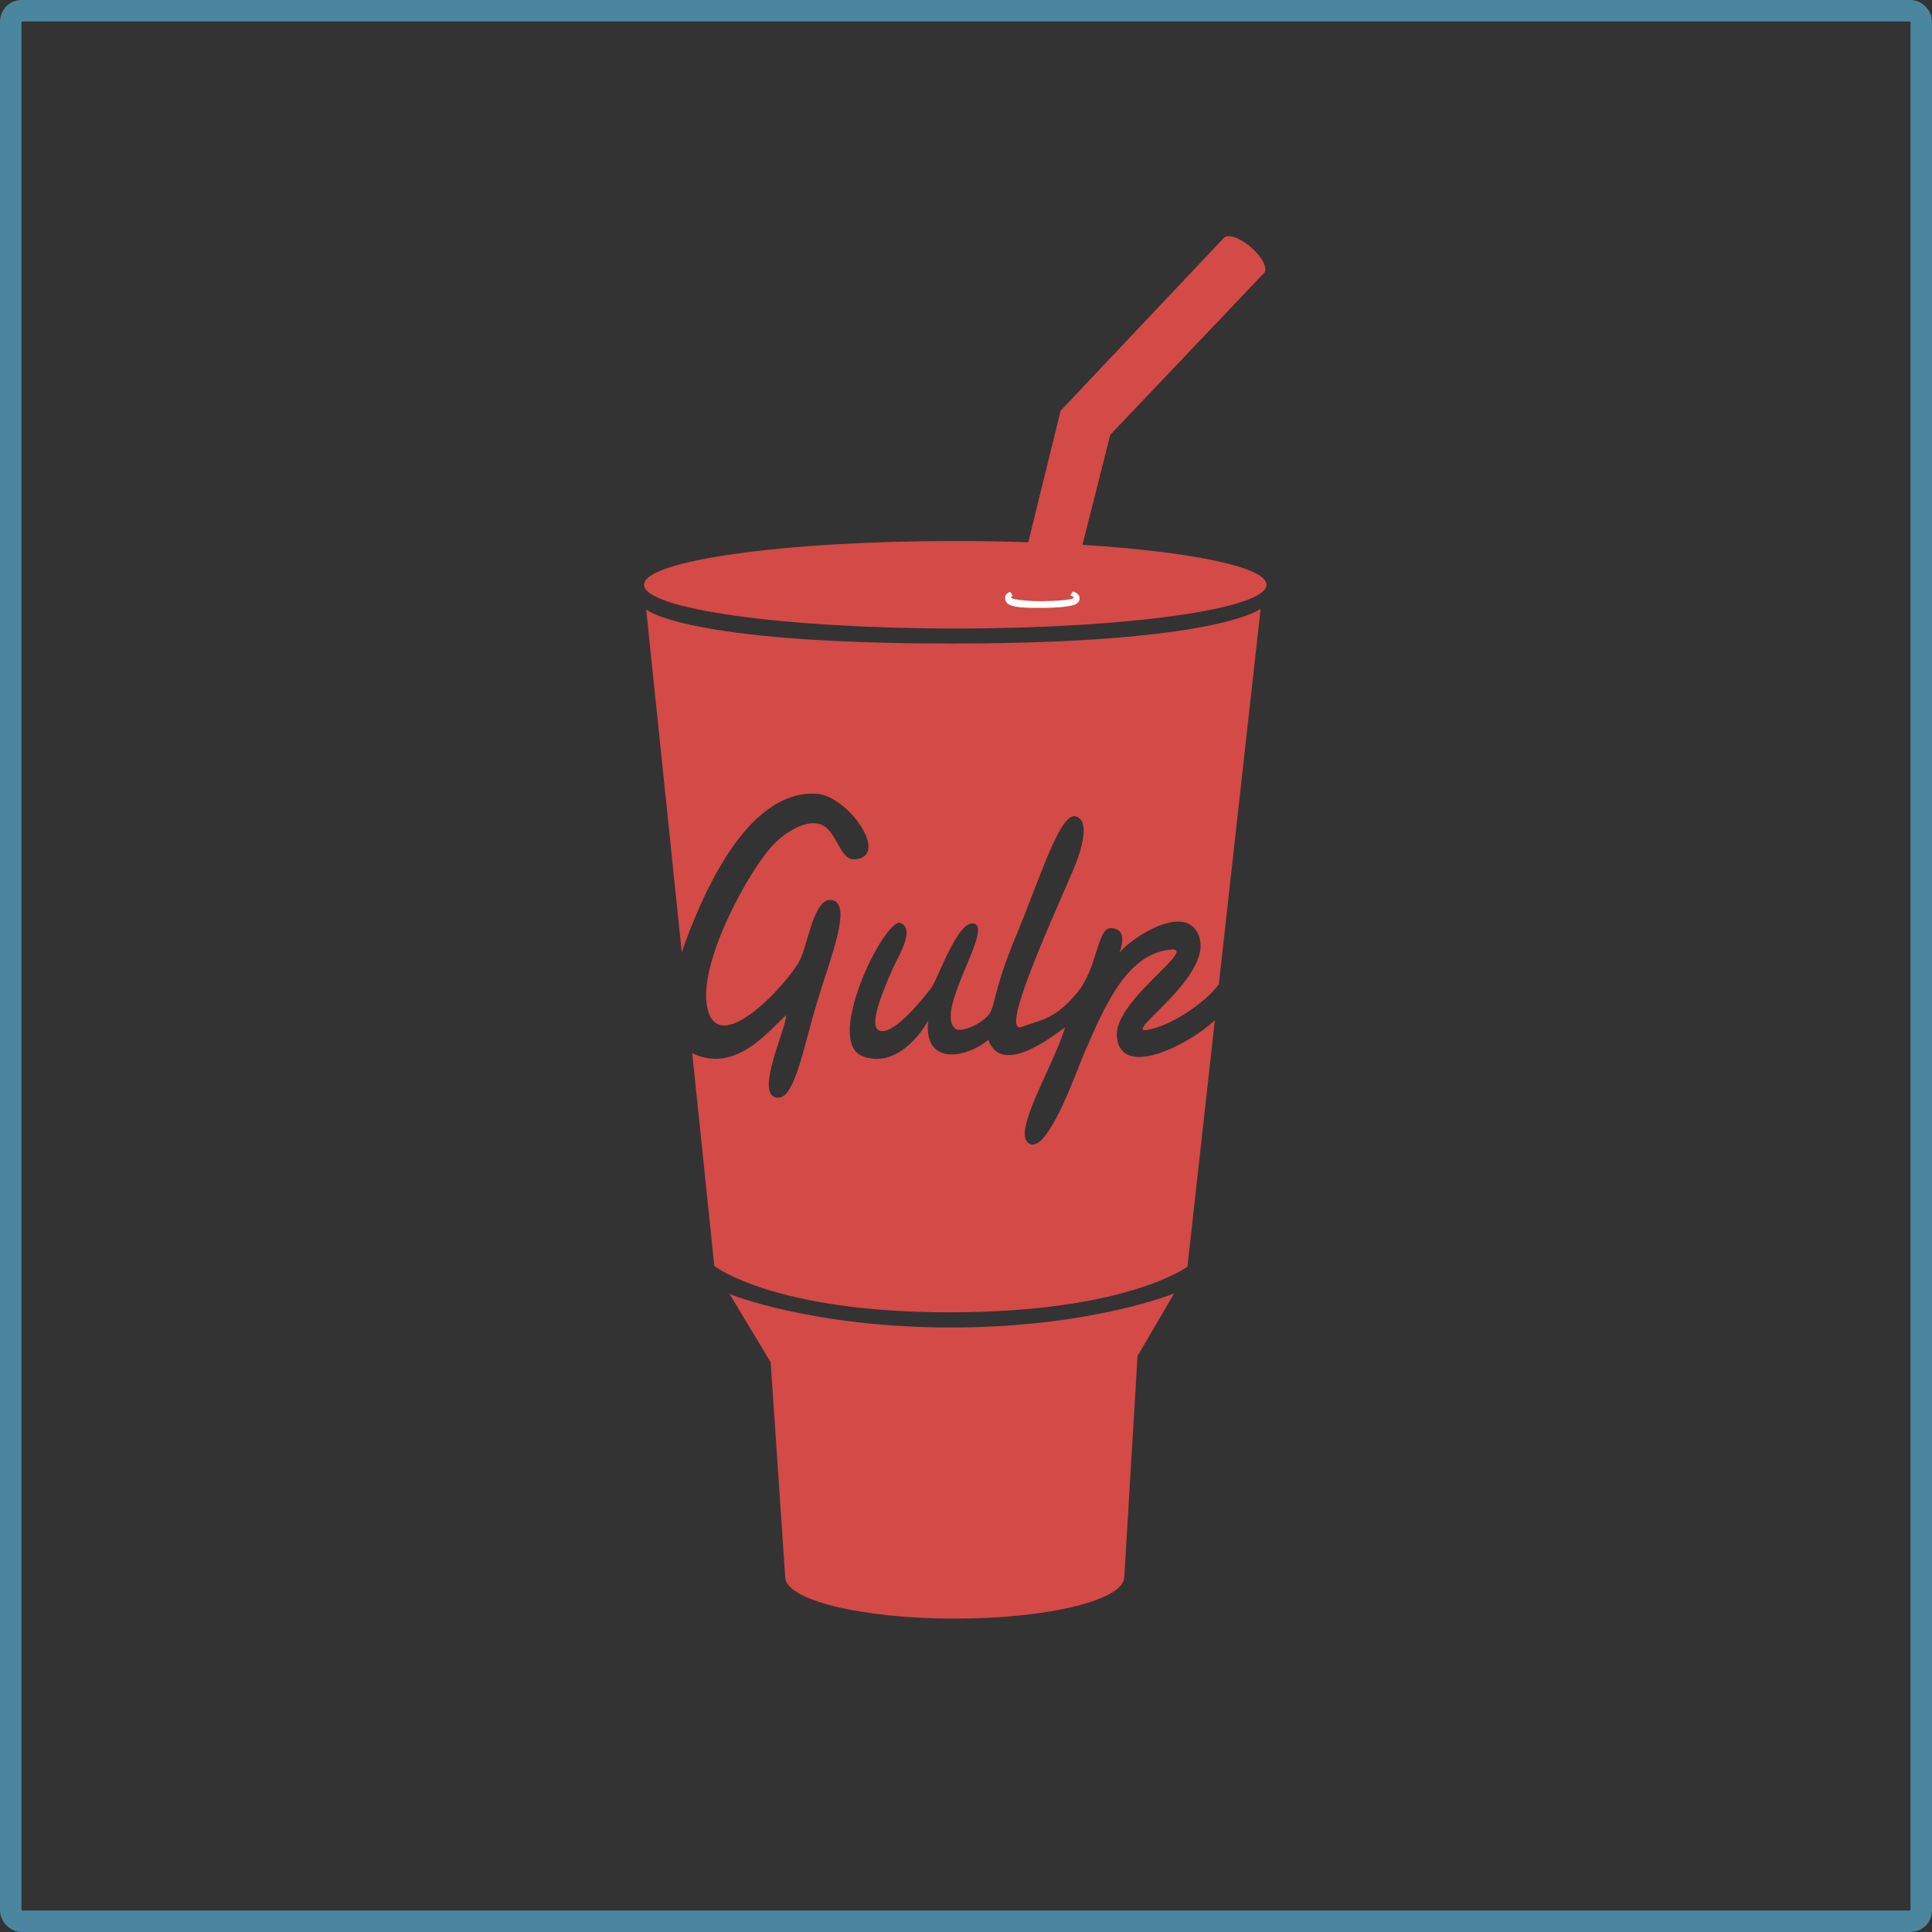 <svg width="90" height="90" viewBox="0 0 90 90" fill="none" xmlns="http://www.w3.org/2000/svg">
<rect x="0" y="0" width="90" height="90" fill="#333333" stroke="none"/>
<rect x="0.5" y="0.5" width="89" height="89" rx="0.5" stroke="#4B869F"/>
<path d="M52.374 73.46L52.992 63.164L54.698 60.252C54.698 60.252 50.815 61.84 44.314 61.84C37.813 61.84 33.988 60.281 33.988 60.281L35.9 63.458L36.577 73.46C36.577 74.533 40.113 75.402 44.475 75.402C48.838 75.402 52.374 74.533 52.374 73.46Z" fill="#D34A47"/>
<path d="M50.425 25.38L51.722 20.253L58.904 12.696L57.011 11.084L49.407 19.134L47.901 25.259C46.81 25.222 45.672 25.202 44.5 25.202C36.492 25.202 30 26.115 30 27.24C30 28.366 36.492 29.279 44.5 29.279C52.508 29.279 59 28.366 59 27.24C59 26.412 55.479 25.698 50.425 25.38Z" fill="#D34A47"/>
<path d="M49.67 28.25C49.67 28.25 49.389 28.313 48.563 28.317C47.737 28.32 47.15 28.312 46.916 28.099C46.853 28.041 46.819 27.928 46.819 27.851C46.82 27.705 46.924 27.619 47.056 27.565L47.181 27.761C47.127 27.78 47.096 27.802 47.096 27.826C47.095 27.937 47.941 28.013 48.587 28.005C49.234 27.997 50.016 27.943 50.016 27.834C50.016 27.801 49.957 27.77 49.855 27.745L49.979 27.55C50.147 27.602 50.293 27.703 50.293 27.877C50.291 28.172 49.915 28.217 49.67 28.25Z" fill="white"/>
<path d="M58.889 12.711C59.07 12.502 58.796 11.969 58.277 11.519C57.759 11.07 57.192 10.875 57.011 11.084C56.83 11.292 57.104 11.826 57.623 12.275C58.142 12.724 58.709 12.919 58.889 12.711Z" fill="#D34A47"/>
<path d="M52.029 48.311C51.858 46.674 55.611 44.302 54.648 44.226C52.575 44.344 51.543 46.655 50.5 49.076C50.118 49.963 48.81 53.745 47.952 53.28C47.094 52.814 49.064 49.704 49.616 47.856C48.979 48.324 46.643 50.138 46.041 48.439C45.074 49.261 43.005 49.706 43.239 47.547C42.724 48.459 41.568 49.732 40.181 49.203C38.36 48.508 41.237 42.706 41.952 42.999C42.668 43.292 41.808 44.613 41.583 45.127C41.087 46.256 40.515 47.676 40.898 47.967C41.552 48.465 43.334 46.083 43.374 46.031C43.707 45.59 44.656 42.71 45.422 43.041C46.187 43.371 43.513 47.174 44.513 47.929C44.714 48.081 45.539 47.835 46.041 47.292C46.366 46.941 46.254 46.163 47.337 43.582C48.419 41.001 49.384 37.786 50.126 38.031C50.868 38.276 50.257 39.925 49.99 40.541C48.741 43.427 46.58 48.196 47.599 47.835C48.618 47.474 49.149 47.453 50.147 46.285C51.145 45.117 51.099 43.194 51.764 43.235C52.429 43.276 52.317 43.892 52.156 44.362C52.811 43.613 55.259 42.035 55.85 43.598C56.551 45.448 52.347 48.12 53.395 47.984C54.417 47.851 56.072 46.803 56.779 45.849L58.725 28.358C58.725 28.358 56.767 29.978 44.312 29.978C31.857 29.978 30.102 28.392 30.102 28.392L31.758 44.357C32.637 41.858 34.725 36.804 38.016 36.974C39.513 37.051 41.511 39.933 39.799 40.031C39.075 40.072 39.001 38.592 38.143 38.375C37.524 38.218 36.662 38.721 36.105 39.267C34.994 40.354 32.605 44.644 32.92 46.783C33.322 49.51 36.683 45.835 37.252 44.744C37.652 43.976 37.922 41.699 38.798 41.938C39.674 42.177 38.722 44.527 38.087 46.604C37.374 48.937 36.999 51.397 36.105 51.114C35.211 50.831 36.667 47.82 36.614 47.292C35.774 48.068 34.226 50.03 32.246 49.059L33.275 58.973C33.275 58.973 36.008 61.133 44.245 61.133C52.48 61.133 55.316 59.007 55.316 59.007L56.593 47.524C55.548 48.541 52.24 50.348 52.029 48.311Z" fill="#D34A47"/>
</svg>
